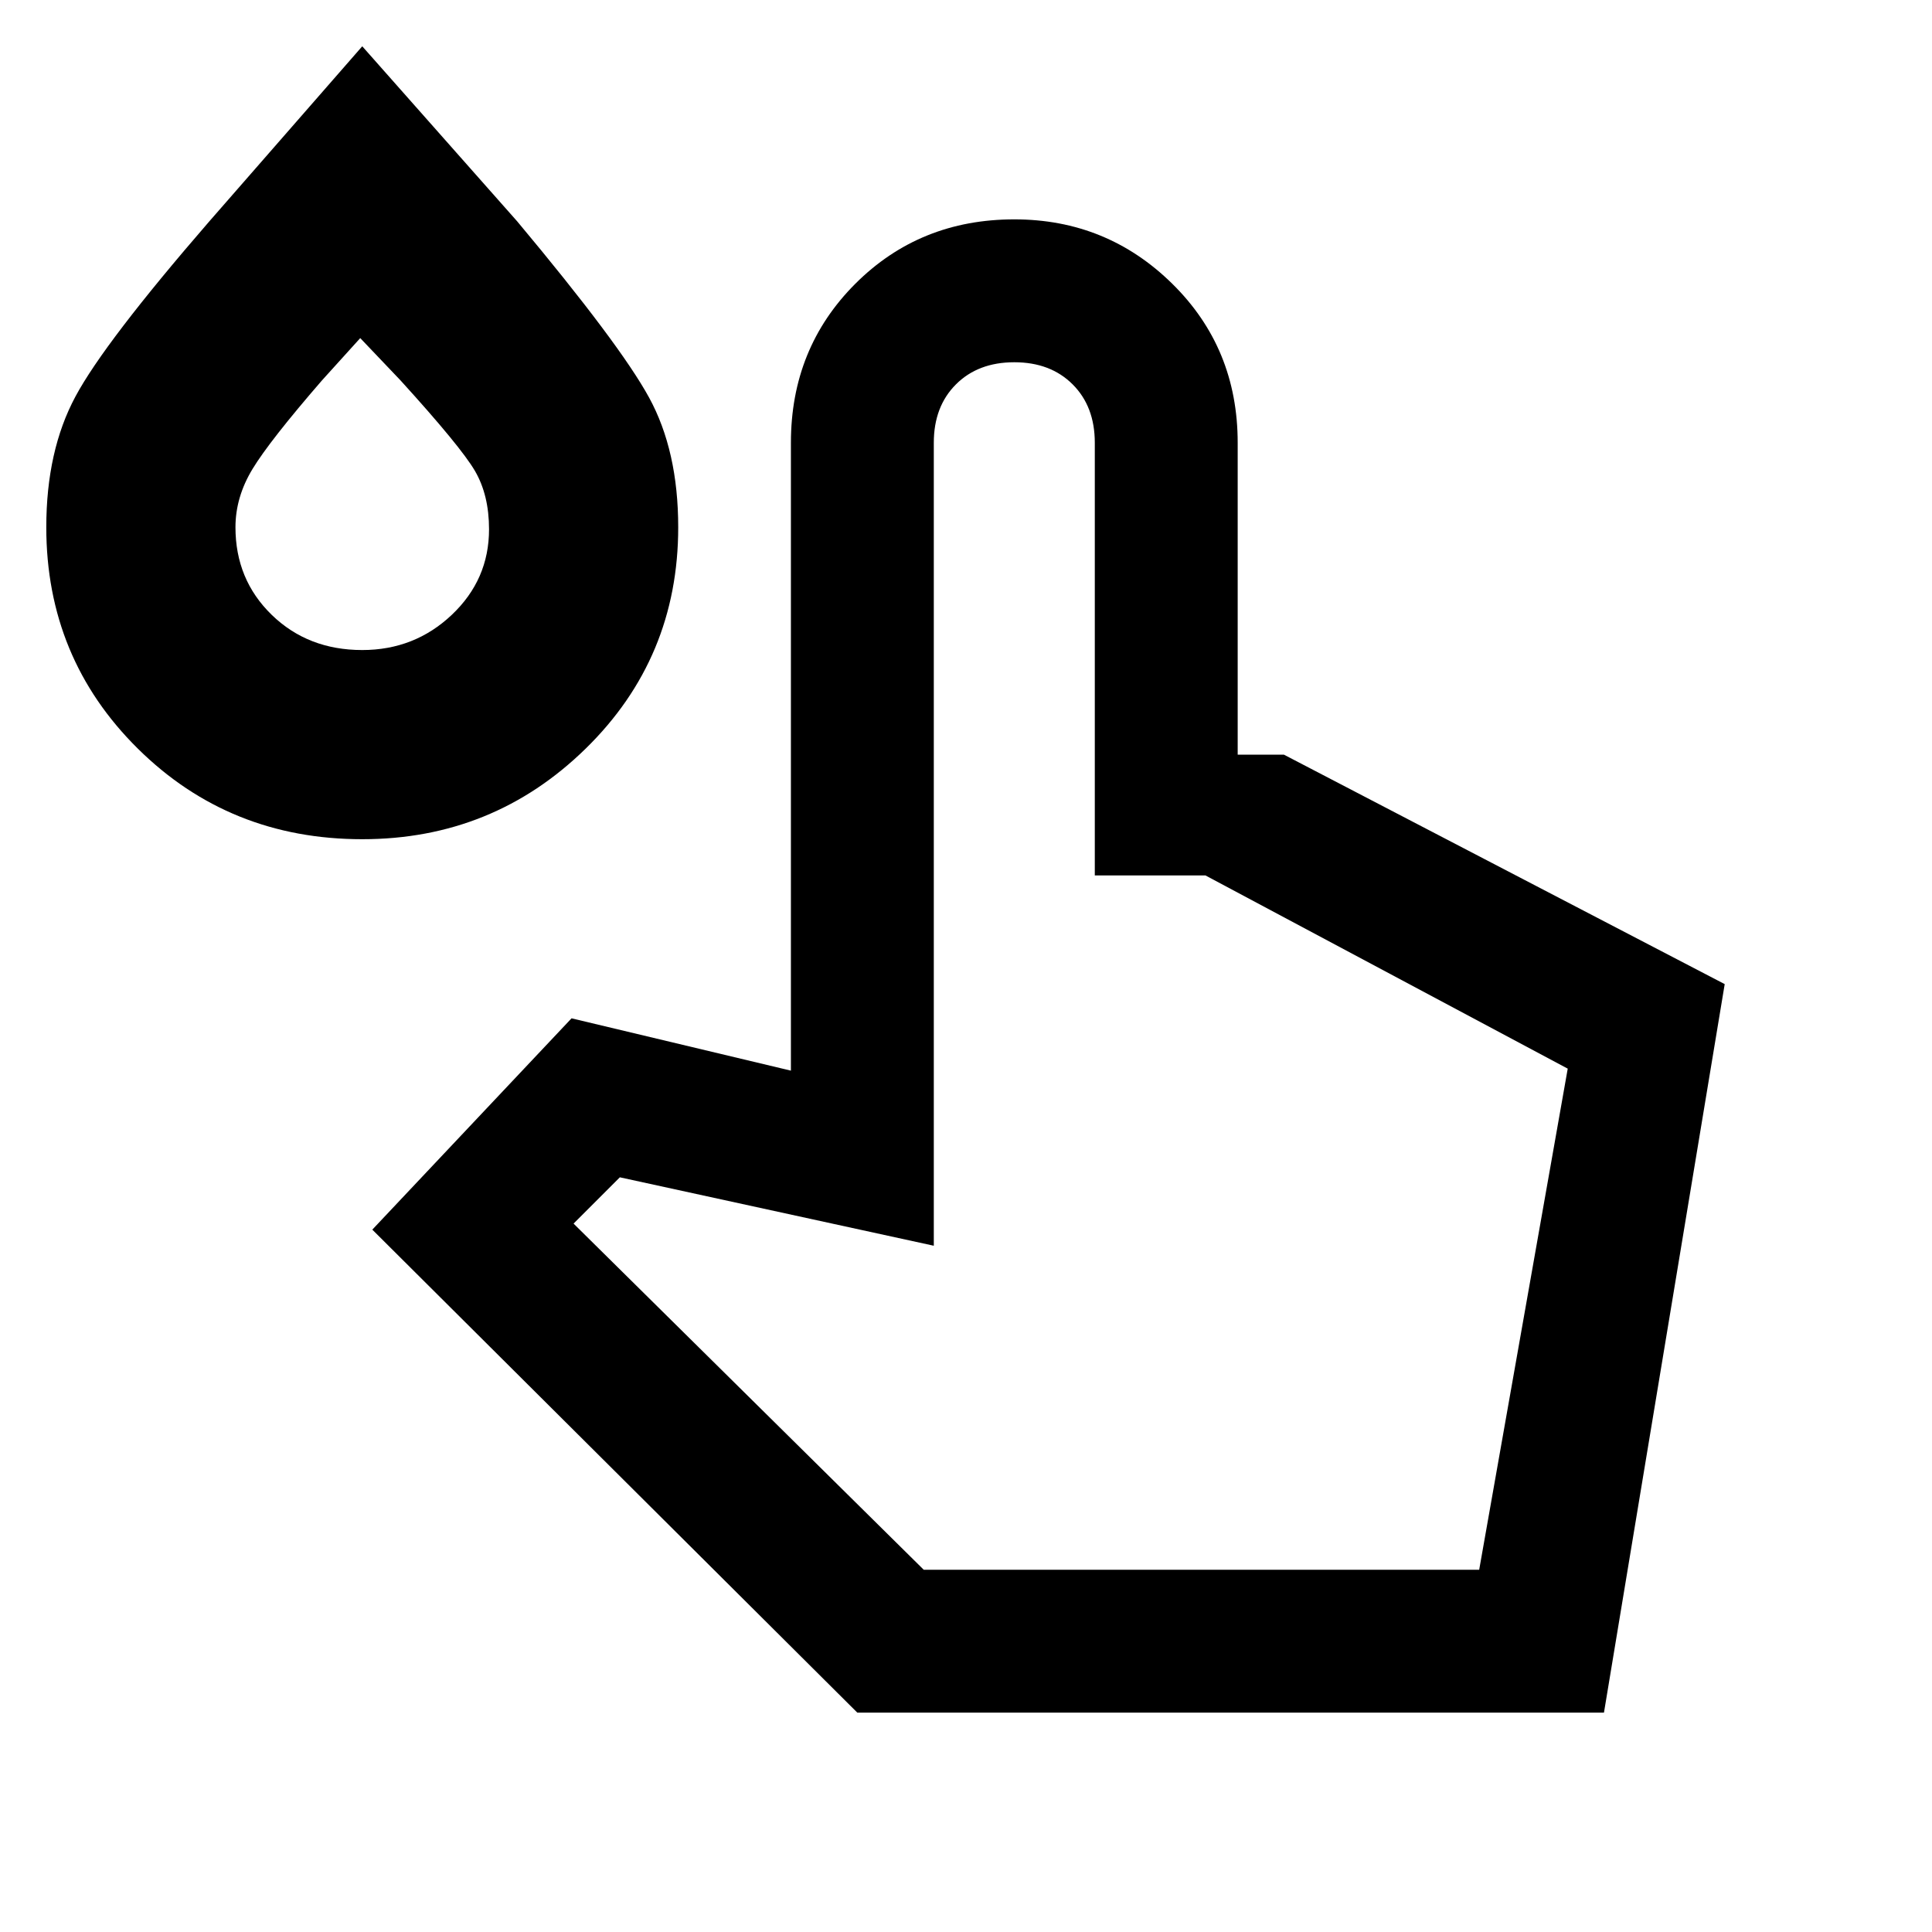 <svg xmlns="http://www.w3.org/2000/svg" width="48" height="48" viewBox="0 0 48 48"><path d="M39.85 42.55H21.3l-12.05-12 4.95-5.25 5.45 1.3V11q0-2.35 1.6-3.95t3.95-1.6q2.3 0 3.925 1.6T30.75 11v7.75h1.15l10.95 5.7ZM22.95 39h13.8l2.2-12.45-9-4.8H27.2V11q0-.9-.55-1.45Q26.1 9 25.2 9q-.9 0-1.45.55-.55.55-.55 1.45v19.95l-7.8-1.7-1.15 1.15Zm0 0h13.8ZM9 20.85q-3.3 0-5.575-2.25-2.275-2.25-2.275-5.5 0-1.9.725-3.25T5.2 5.5L9 1.15l3.85 4.35q2.55 3.05 3.275 4.375.725 1.325.725 3.225 0 3.25-2.3 5.5T9 20.85Zm0-4.7q1.3 0 2.225-.875t.925-2.125q0-.85-.35-1.45T9.95 9.45l-1-1.05L8 9.45q-1.3 1.5-1.725 2.2-.425.7-.425 1.45 0 1.3.9 2.175.9.875 2.25.875Zm0-3.9Z"/></svg>
